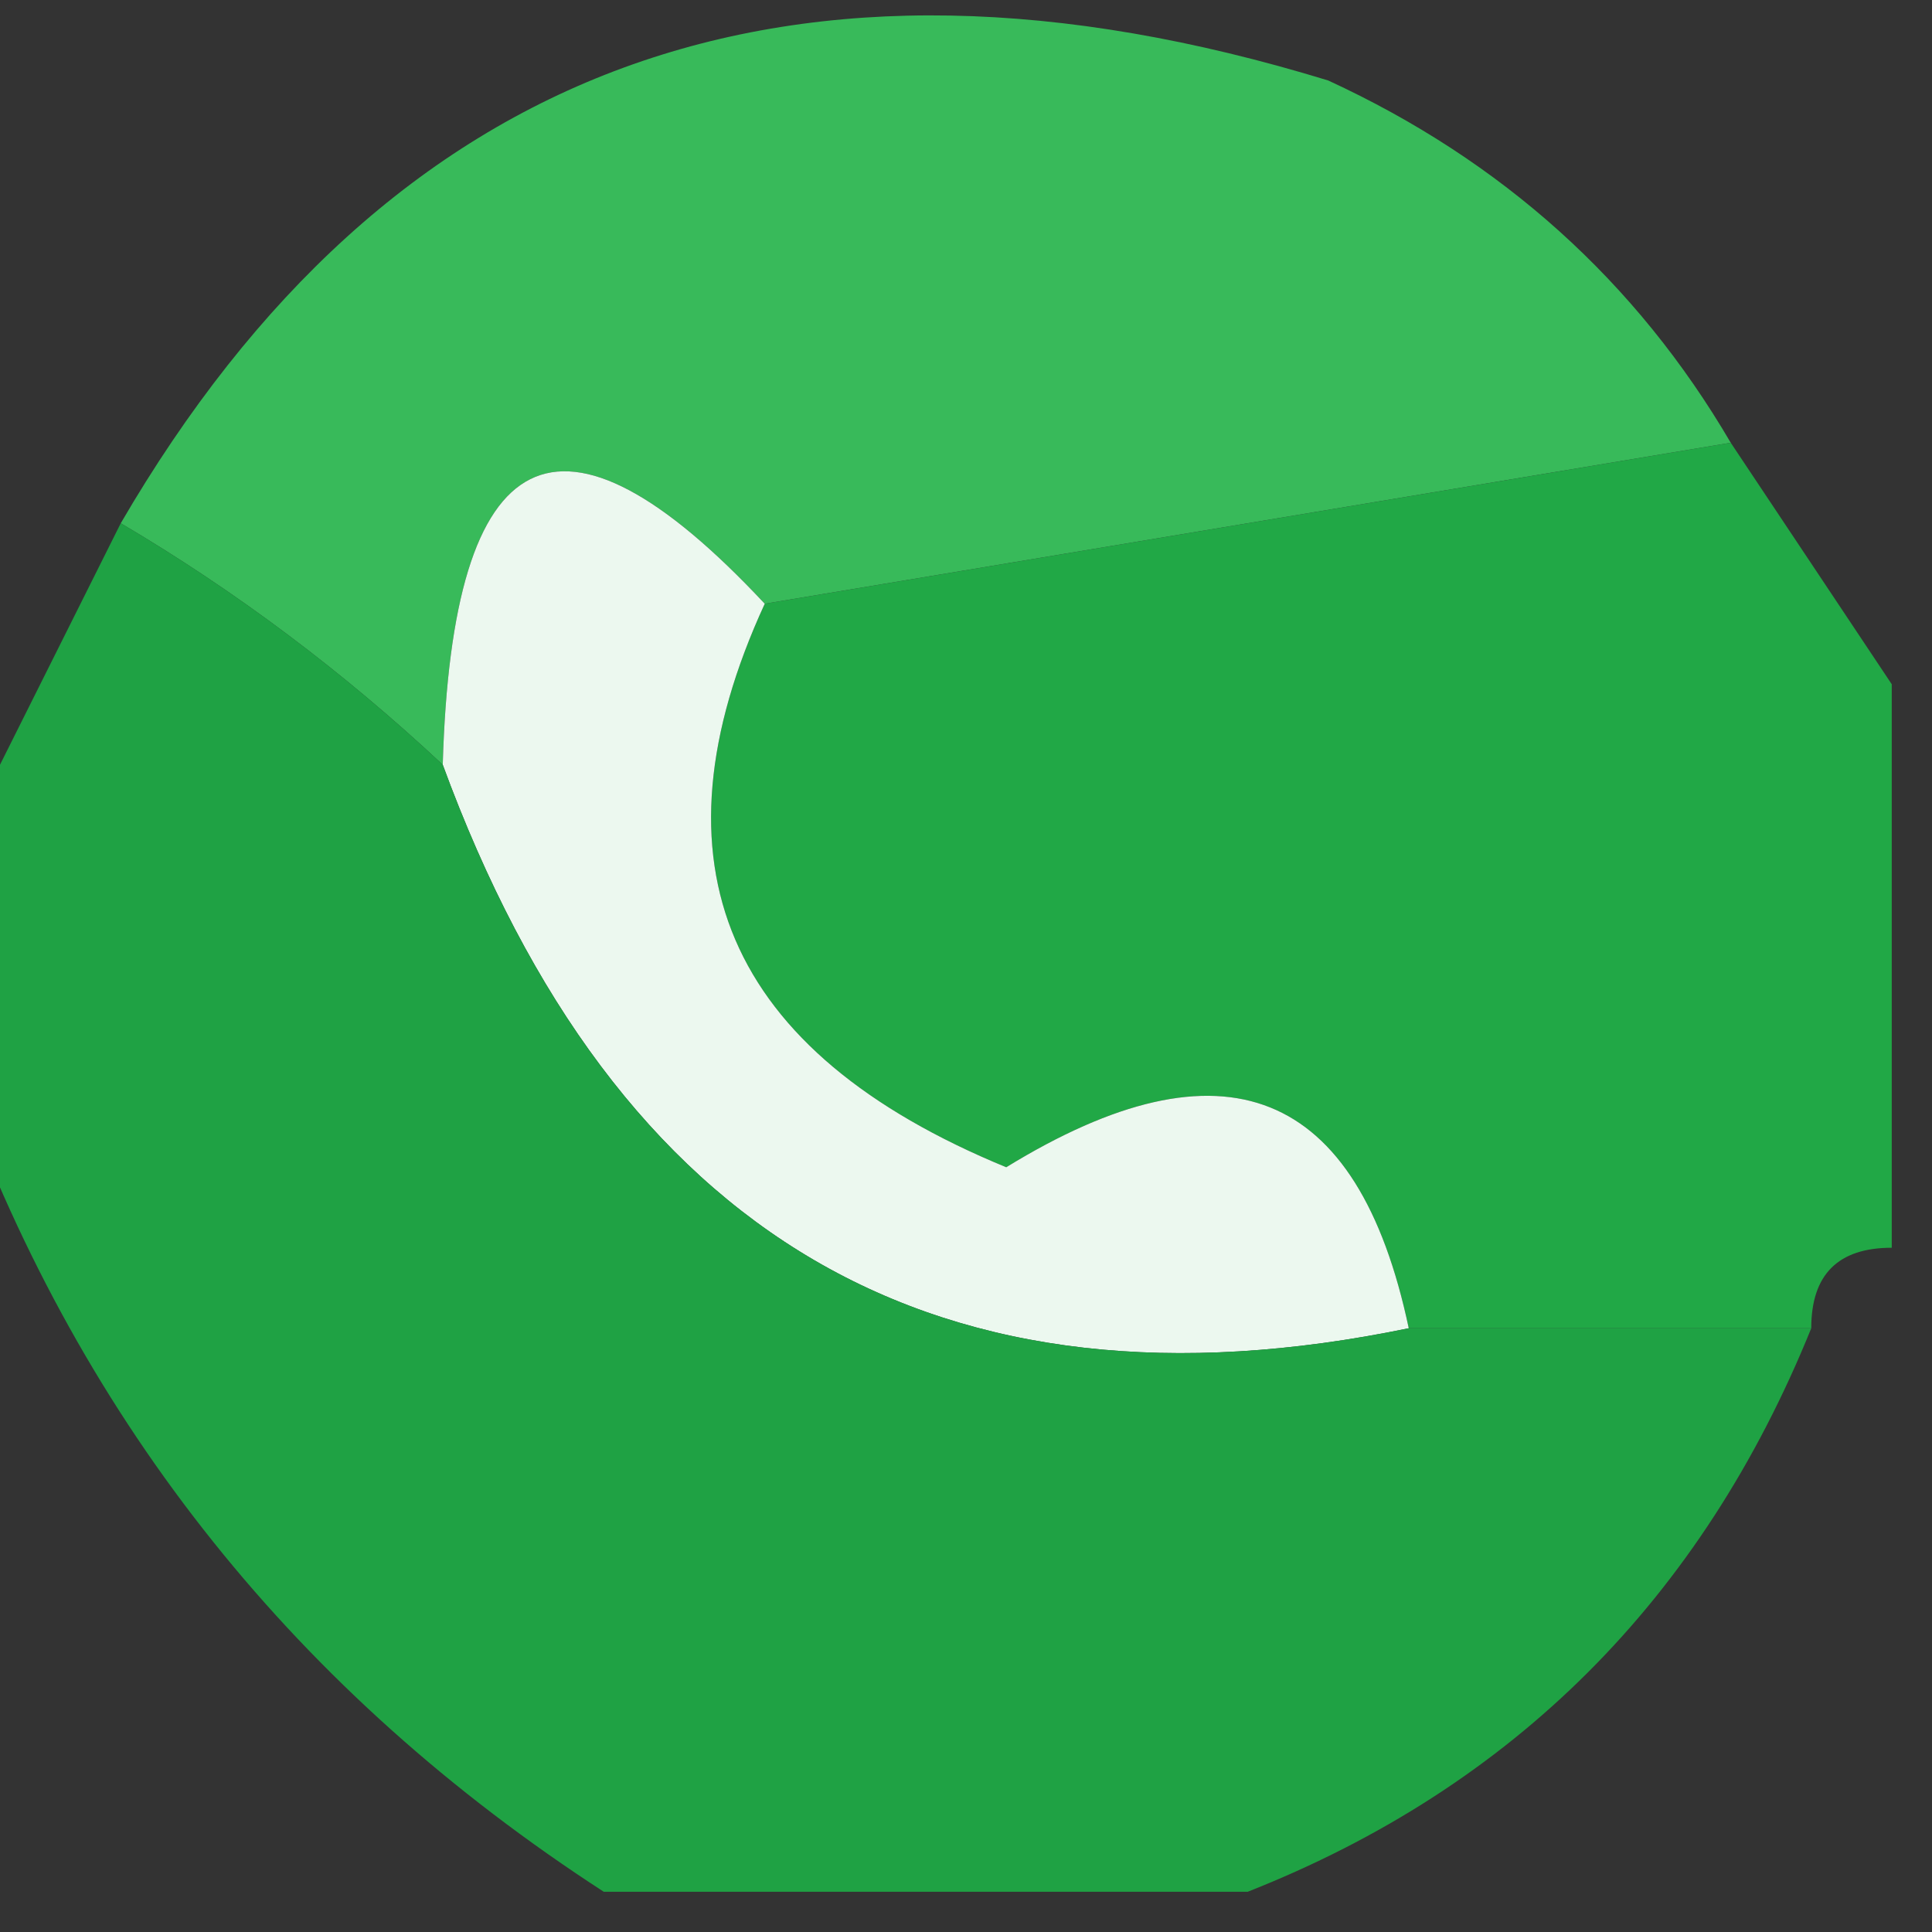 <?xml version="1.0" encoding="UTF-8"?>
<!DOCTYPE svg PUBLIC "-//W3C//DTD SVG 1.1//EN" "http://www.w3.org/Graphics/SVG/1.1/DTD/svg11.dtd">
<svg xmlns="http://www.w3.org/2000/svg" version="1.1" width="24px" height="24px" style="shape-rendering:geometricPrecision; text-rendering:geometricPrecision; image-rendering:optimizeQuality; fill-rule:evenodd; clip-rule:evenodd" xmlns:xlink="http://www.w3.org/1999/xlink">
<rect width="100%" height="100%" fill="#333333" stroke="none"/>
<g><path style="opacity:0.962" fill="#38bf5c" d="M 21.5,5.5 C 17.5,6.167 13.5,6.833 9.5,7.5C 6.949,4.77 5.616,5.437 5.5,9.5C 4.26,8.341 2.926,7.341 1.5,6.5C 4.827,0.788 9.827,-1.045 16.5,1C 18.66,1.996 20.327,3.496 21.5,5.5 Z"/></g>
<g><path style="opacity:0.954" fill="#21ae48" d="M 21.5,5.5 C 22.167,6.5 22.833,7.5 23.5,8.5C 23.5,10.833 23.5,13.167 23.5,15.5C 22.833,15.5 22.5,15.833 22.5,16.5C 20.833,16.5 19.167,16.5 17.5,16.5C 16.868,13.508 15.201,12.841 12.5,14.5C 9.013,13.066 8.013,10.733 9.5,7.5C 13.5,6.833 17.5,6.167 21.5,5.5 Z"/></g>
<g><path style="opacity:1" fill="#ecf8ef" d="M 9.5,7.5 C 8.013,10.733 9.013,13.066 12.5,14.5C 15.201,12.841 16.868,13.508 17.5,16.5C 11.656,17.707 7.656,15.374 5.5,9.5C 5.616,5.437 6.949,4.77 9.5,7.5 Z"/></g>
<g><path style="opacity:0.956" fill="#1fa745" d="M 1.5,6.5 C 2.926,7.341 4.26,8.341 5.5,9.5C 7.656,15.374 11.656,17.707 17.5,16.5C 19.167,16.5 20.833,16.5 22.5,16.5C 21.139,19.862 18.805,22.195 15.5,23.5C 12.833,23.5 10.167,23.5 7.5,23.5C 3.696,21.034 1.029,17.701 -0.5,13.5C -0.5,12.5 -0.5,11.5 -0.5,10.5C 0.167,9.167 0.833,7.833 1.5,6.5 Z"/></g>
</svg>
